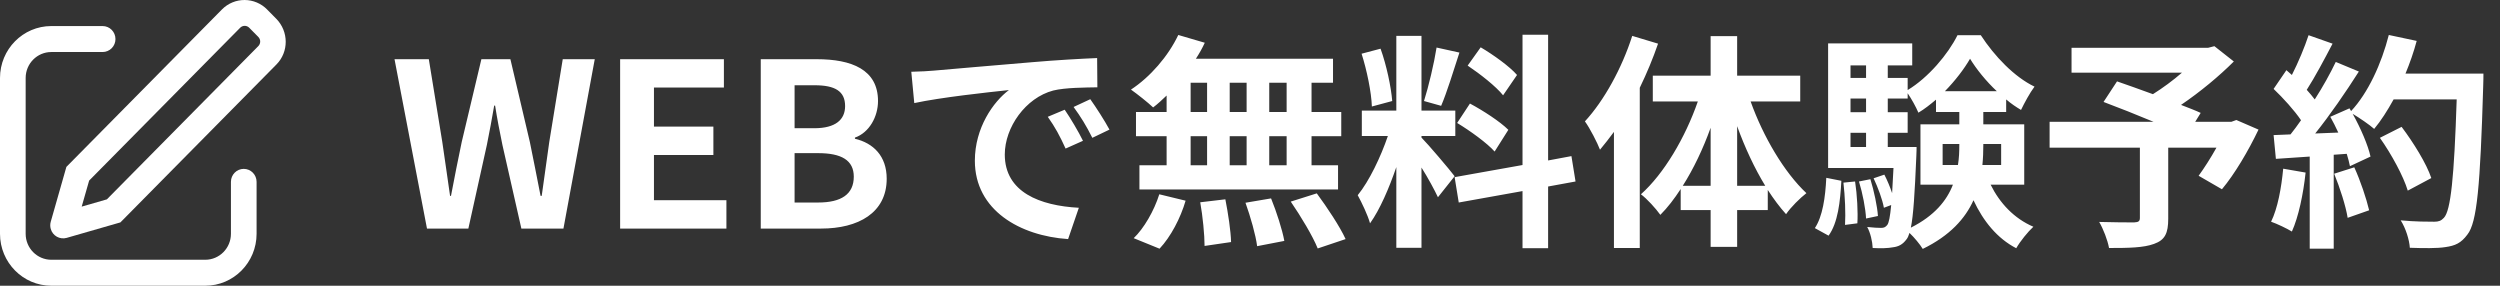 <svg width="175" height="20" viewBox="0 0 175 20" fill="none" xmlns="http://www.w3.org/2000/svg">
<rect x="0" y="0" width="175" height="20" fill="#333333" stroke="none"/>
<path d="M29.889 16H32.785L34.081 10.144C34.273 9.216 34.432 8.304 34.593 7.392H34.657C34.8 8.304 34.977 9.216 35.169 10.144L36.496 16H39.441L41.633 4.144H39.392L38.449 9.936C38.273 11.168 38.096 12.432 37.92 13.712H37.84C37.584 12.432 37.344 11.152 37.089 9.936L35.728 4.144H33.697L32.321 9.936C32.065 11.168 31.808 12.432 31.569 13.712H31.505C31.328 12.432 31.137 11.184 30.96 9.936L30.017 4.144H27.616L29.889 16ZM43.409 16H50.849V14.016H45.777V10.848H49.937V8.864H45.777V6.128H50.673V4.144H43.409V16ZM53.253 16H57.477C60.085 16 62.069 14.896 62.069 12.512C62.069 10.912 61.125 10.016 59.845 9.712V9.632C60.853 9.28 61.461 8.16 61.461 7.072C61.461 4.864 59.605 4.144 57.173 4.144H53.253V16ZM55.621 8.976V5.968H57.029C58.453 5.968 59.157 6.384 59.157 7.424C59.157 8.368 58.501 8.976 56.997 8.976H55.621ZM55.621 14.176V10.72H57.269C58.901 10.72 59.765 11.216 59.765 12.368C59.765 13.6 58.885 14.176 57.269 14.176H55.621ZM63.791 5.024L63.999 7.216C65.856 6.816 69.12 6.464 70.624 6.304C69.535 7.12 68.24 8.944 68.24 11.248C68.24 14.72 71.407 16.512 74.767 16.736L75.519 14.544C72.799 14.4 70.335 13.456 70.335 10.816C70.335 8.912 71.791 6.848 73.728 6.336C74.576 6.128 75.951 6.128 76.816 6.112L76.799 4.064C75.663 4.112 73.919 4.208 72.272 4.352C69.344 4.592 66.704 4.832 65.359 4.944C65.055 4.976 64.431 5.008 63.791 5.024ZM74.528 7.68L73.344 8.176C73.856 8.896 74.192 9.52 74.591 10.4L75.808 9.856C75.504 9.232 74.927 8.256 74.528 7.68ZM76.32 6.944L75.151 7.488C75.663 8.192 76.031 8.784 76.463 9.648L77.663 9.072C77.328 8.448 76.719 7.504 76.32 6.944ZM90.064 7.84H88.847V5.792H90.064V7.84ZM90.064 11.568H88.847V9.536H90.064V11.568ZM83.344 9.536H84.496V11.568H83.344V9.536ZM87.263 9.536V11.568H86.079V9.536H87.263ZM86.079 7.84V5.792H87.263V7.84H86.079ZM83.344 5.792H84.496V7.84H83.344V5.792ZM81.663 7.84H79.519V9.536H81.663V11.568H79.76V13.264H93.663V11.568H91.808V9.536H93.888V7.84H91.808V5.792H93.311V4.112H83.712C83.951 3.744 84.159 3.376 84.335 2.992L82.48 2.448C81.775 3.936 80.511 5.392 79.168 6.272C79.6 6.576 80.368 7.184 80.719 7.52C81.04 7.28 81.344 6.992 81.663 6.688V7.84ZM81.168 17.408C81.951 16.576 82.639 15.264 82.992 14.048L81.151 13.6C80.784 14.768 80.064 16 79.359 16.672L81.168 17.408ZM84.016 14.16C84.192 15.136 84.32 16.448 84.32 17.216L86.175 16.944C86.159 16.192 85.968 14.928 85.775 13.952L84.016 14.16ZM87.183 14.192C87.535 15.168 87.903 16.464 87.999 17.232L89.903 16.864C89.76 16.08 89.359 14.832 88.975 13.888L87.183 14.192ZM90.352 14.112C91.055 15.136 91.903 16.544 92.24 17.392L94.192 16.736C93.791 15.856 92.895 14.512 92.175 13.536L90.352 14.112ZM106.192 5.248C105.68 4.656 104.544 3.84 103.648 3.312L102.736 4.592C103.616 5.184 104.72 6.048 105.216 6.672L106.192 5.248ZM102 8.608C102.928 9.168 104.095 10.016 104.624 10.608L105.584 9.088C105.008 8.512 103.824 7.744 102.896 7.248L102 8.608ZM100.56 3.328C100.384 4.448 99.999 6.064 99.68 7.072L100.88 7.408C101.28 6.48 101.744 4.96 102.16 3.68L100.56 3.328ZM97.456 7.072C97.376 6.08 97.055 4.56 96.639 3.408L95.311 3.76C95.68 4.912 95.999 6.464 96.031 7.456L97.456 7.072ZM101.824 12.336C101.488 11.888 99.968 10.096 99.504 9.632V9.52H101.872V7.744H99.504V2.512H97.743V7.744H95.328V9.52H97.151C96.656 10.976 95.84 12.688 95.04 13.664C95.328 14.192 95.743 15.056 95.903 15.632C96.591 14.672 97.231 13.184 97.743 11.696V17.344H99.504V11.728C99.968 12.464 100.416 13.296 100.656 13.808L101.824 12.336ZM110.288 12.704L110 10.928L108.368 11.232V2.432H106.576V11.552L101.824 12.4L102.112 14.176L106.576 13.376V17.376H108.368V13.056L110.288 12.704ZM114.256 2.512C113.536 4.768 112.288 7.04 110.944 8.496C111.296 8.976 111.824 10.016 112 10.48C112.32 10.096 112.656 9.664 112.976 9.232V17.36H114.784V6.144C115.28 5.12 115.712 4.08 116.064 3.056L114.256 2.512ZM121.6 13.008V8.832C122.144 10.336 122.816 11.776 123.568 13.008H121.6ZM117.792 13.008C118.544 11.824 119.216 10.416 119.744 8.944V13.008H117.792ZM126.016 7.104V5.296H121.6V2.528H119.744V5.296H115.696V7.104H118.848C117.968 9.632 116.48 12.16 114.864 13.6C115.296 13.92 115.904 14.592 116.224 15.04C116.736 14.528 117.2 13.92 117.648 13.232V14.704H119.744V17.28H121.6V14.704H123.744V13.296C124.16 13.936 124.576 14.496 125.024 14.992C125.36 14.496 126.016 13.856 126.448 13.52C124.896 12.064 123.424 9.568 122.544 7.104H126.016ZM128 16.496C128.656 15.6 128.816 14.112 128.896 12.656L127.84 12.448C127.776 13.808 127.584 15.152 127.04 15.968L128 16.496ZM129.039 12.784C129.152 13.728 129.2 14.944 129.152 15.744L130.016 15.632C130.064 14.864 130 13.632 129.856 12.704L129.039 12.784ZM130.128 12.704C130.384 13.536 130.592 14.608 130.624 15.296L131.456 15.12C131.408 14.432 131.184 13.376 130.928 12.544L130.128 12.704ZM132.144 10.288V9.296H133.536V7.856H132.144V6.896H133.536V6.528C133.808 6.928 134.112 7.472 134.288 7.888C134.72 7.632 135.12 7.312 135.52 6.976V7.84H137.152V8.704H134.432V12.928H136.704C136.272 14.048 135.408 15.104 133.76 15.936C133.936 15.088 134.032 13.552 134.144 10.912C134.16 10.704 134.16 10.288 134.16 10.288H132.144ZM129.536 9.296H130.624V10.288H129.536V9.296ZM130.624 6.896V7.856H129.536V6.896H130.624ZM130.624 4.576V5.456H129.536V4.576H130.624ZM136.144 6.384C136.864 5.648 137.488 4.832 137.904 4.112C138.352 4.848 139.024 5.68 139.776 6.384H136.144ZM140.08 10.08V11.552H138.768C138.816 11.072 138.832 10.608 138.832 10.144V10.08H140.08ZM135.984 11.552V10.08H137.152V10.128C137.152 10.592 137.136 11.072 137.056 11.552H135.984ZM141.696 12.928V8.704H138.832V7.84H140.432V6.96C140.768 7.248 141.12 7.488 141.472 7.696C141.712 7.2 142.08 6.512 142.416 6.064C141.008 5.392 139.616 3.936 138.656 2.464H137.024C136.368 3.792 134.976 5.44 133.536 6.304V5.456H132.144V4.576H133.856V3.04H127.968V11.76H132.544C132.512 12.448 132.48 13.04 132.448 13.52C132.304 13.088 132.112 12.624 131.904 12.224L131.152 12.48C131.456 13.12 131.776 13.984 131.872 14.544L132.384 14.352C132.304 15.184 132.224 15.584 132.112 15.744C131.984 15.904 131.872 15.952 131.68 15.952C131.472 15.952 131.12 15.936 130.704 15.888C130.928 16.288 131.072 16.912 131.088 17.36C131.664 17.392 132.176 17.376 132.496 17.312C132.896 17.264 133.184 17.12 133.456 16.752C133.536 16.656 133.6 16.512 133.664 16.304C134 16.624 134.4 17.104 134.592 17.424C136.496 16.496 137.568 15.296 138.144 14.016C138.832 15.488 139.808 16.688 141.136 17.376C141.408 16.896 141.952 16.224 142.336 15.872C140.992 15.296 139.984 14.224 139.344 12.928H141.696ZM156.544 8.4L156.192 8.528H153.664L154.048 7.904C153.68 7.728 153.2 7.552 152.672 7.344C154.016 6.432 155.344 5.328 156.368 4.304L155.008 3.232L154.576 3.344H145.008V5.088H152.736C152.112 5.632 151.392 6.16 150.704 6.592C149.808 6.256 148.912 5.952 148.192 5.696L147.248 7.136C148.272 7.52 149.568 8.032 150.752 8.528H143.472V10.336H149.792V15.248C149.792 15.488 149.696 15.552 149.392 15.568C149.072 15.568 147.888 15.568 146.944 15.536C147.232 16.032 147.536 16.816 147.632 17.36C149.008 17.36 150.048 17.344 150.784 17.072C151.552 16.8 151.776 16.32 151.776 15.312V10.336H155.152C154.752 11.056 154.288 11.776 153.904 12.304L155.536 13.248C156.432 12.176 157.376 10.576 158.096 9.072L156.544 8.4ZM159.824 11.808C159.696 13.152 159.44 14.576 158.976 15.52C159.392 15.664 160.096 16 160.432 16.208C160.896 15.184 161.232 13.584 161.392 12.08L159.824 11.808ZM163.391 12.16C163.792 13.136 164.208 14.432 164.336 15.248L165.84 14.72C165.648 13.904 165.232 12.656 164.8 11.712L163.391 12.16ZM168.384 5.152C168.688 4.416 168.96 3.648 169.168 2.864L167.216 2.448C166.704 4.464 165.76 6.512 164.576 7.776L164.464 7.584L163.12 8.176C163.312 8.512 163.504 8.896 163.68 9.28L162.064 9.344C163.104 8.048 164.224 6.416 165.12 5.008L163.504 4.336C163.12 5.136 162.608 6.064 162.032 6.96C161.872 6.752 161.68 6.512 161.472 6.288C162.048 5.392 162.704 4.16 163.28 3.056L161.6 2.464C161.328 3.296 160.88 4.368 160.432 5.248C160.304 5.136 160.176 5.024 160.048 4.912L159.152 6.224C159.824 6.864 160.608 7.728 161.072 8.416C160.832 8.768 160.576 9.104 160.336 9.408L159.152 9.456L159.312 11.12L161.68 10.96V17.408H163.36V10.832L164.272 10.768C164.368 11.088 164.448 11.376 164.496 11.632L165.936 10.96C165.76 10.16 165.248 8.976 164.688 7.968C165.168 8.256 165.872 8.736 166.192 9.024C166.672 8.448 167.12 7.744 167.552 6.96H171.968C171.792 12.416 171.552 14.752 171.072 15.248C170.88 15.456 170.704 15.52 170.4 15.52C169.968 15.52 169.056 15.52 168.048 15.424C168.4 15.968 168.656 16.8 168.688 17.344C169.616 17.376 170.608 17.392 171.184 17.296C171.856 17.2 172.272 17.024 172.72 16.416C173.392 15.568 173.616 13.04 173.824 6.032C173.84 5.792 173.84 5.152 173.84 5.152H168.384ZM170.192 12.464C169.856 11.456 168.944 9.984 168.112 8.88L166.592 9.648C167.408 10.8 168.24 12.336 168.544 13.344L170.192 12.464Z" fill="white"/>
<path d="M5.72 14.463L7.481 13.955L18.084 3.225C18.168 3.139 18.214 3.024 18.214 2.905C18.213 2.785 18.165 2.67 18.081 2.585L17.446 1.943C17.405 1.901 17.356 1.867 17.302 1.844C17.248 1.821 17.189 1.809 17.131 1.809C17.072 1.809 17.014 1.82 16.959 1.843C16.905 1.865 16.855 1.898 16.814 1.94L6.239 12.642L5.719 14.462L5.72 14.463ZM18.703 0.671L19.338 1.314C20.214 2.201 20.222 3.632 19.354 4.51L8.428 15.568L4.664 16.652C4.434 16.716 4.188 16.687 3.98 16.57C3.772 16.453 3.619 16.259 3.554 16.029C3.506 15.864 3.505 15.689 3.552 15.523L4.647 11.683L15.544 0.654C15.751 0.446 15.998 0.28 16.27 0.168C16.541 0.056 16.833 -0.001 17.127 2.84128e-05C17.421 0.002 17.712 0.062 17.982 0.177C18.253 0.292 18.498 0.459 18.703 0.67V0.671ZM7.184 1.824C7.68 1.824 8.082 2.231 8.082 2.733C8.083 2.852 8.06 2.969 8.015 3.079C7.971 3.189 7.905 3.289 7.821 3.374C7.738 3.458 7.639 3.525 7.529 3.571C7.42 3.617 7.303 3.642 7.184 3.642H3.592C2.6 3.642 1.796 4.456 1.796 5.459V16.365C1.796 17.369 2.6 18.183 3.592 18.183H14.368C15.36 18.183 16.165 17.369 16.165 16.365V12.73C16.165 12.228 16.567 11.821 17.063 11.821C17.559 11.821 17.961 12.228 17.961 12.731V16.365C17.961 18.373 16.352 20.001 14.368 20.001H3.592C1.608 20.001 0 18.373 0 16.365V5.459C0 3.452 1.608 1.824 3.592 1.824H7.184Z" fill="white"/>
</svg>

